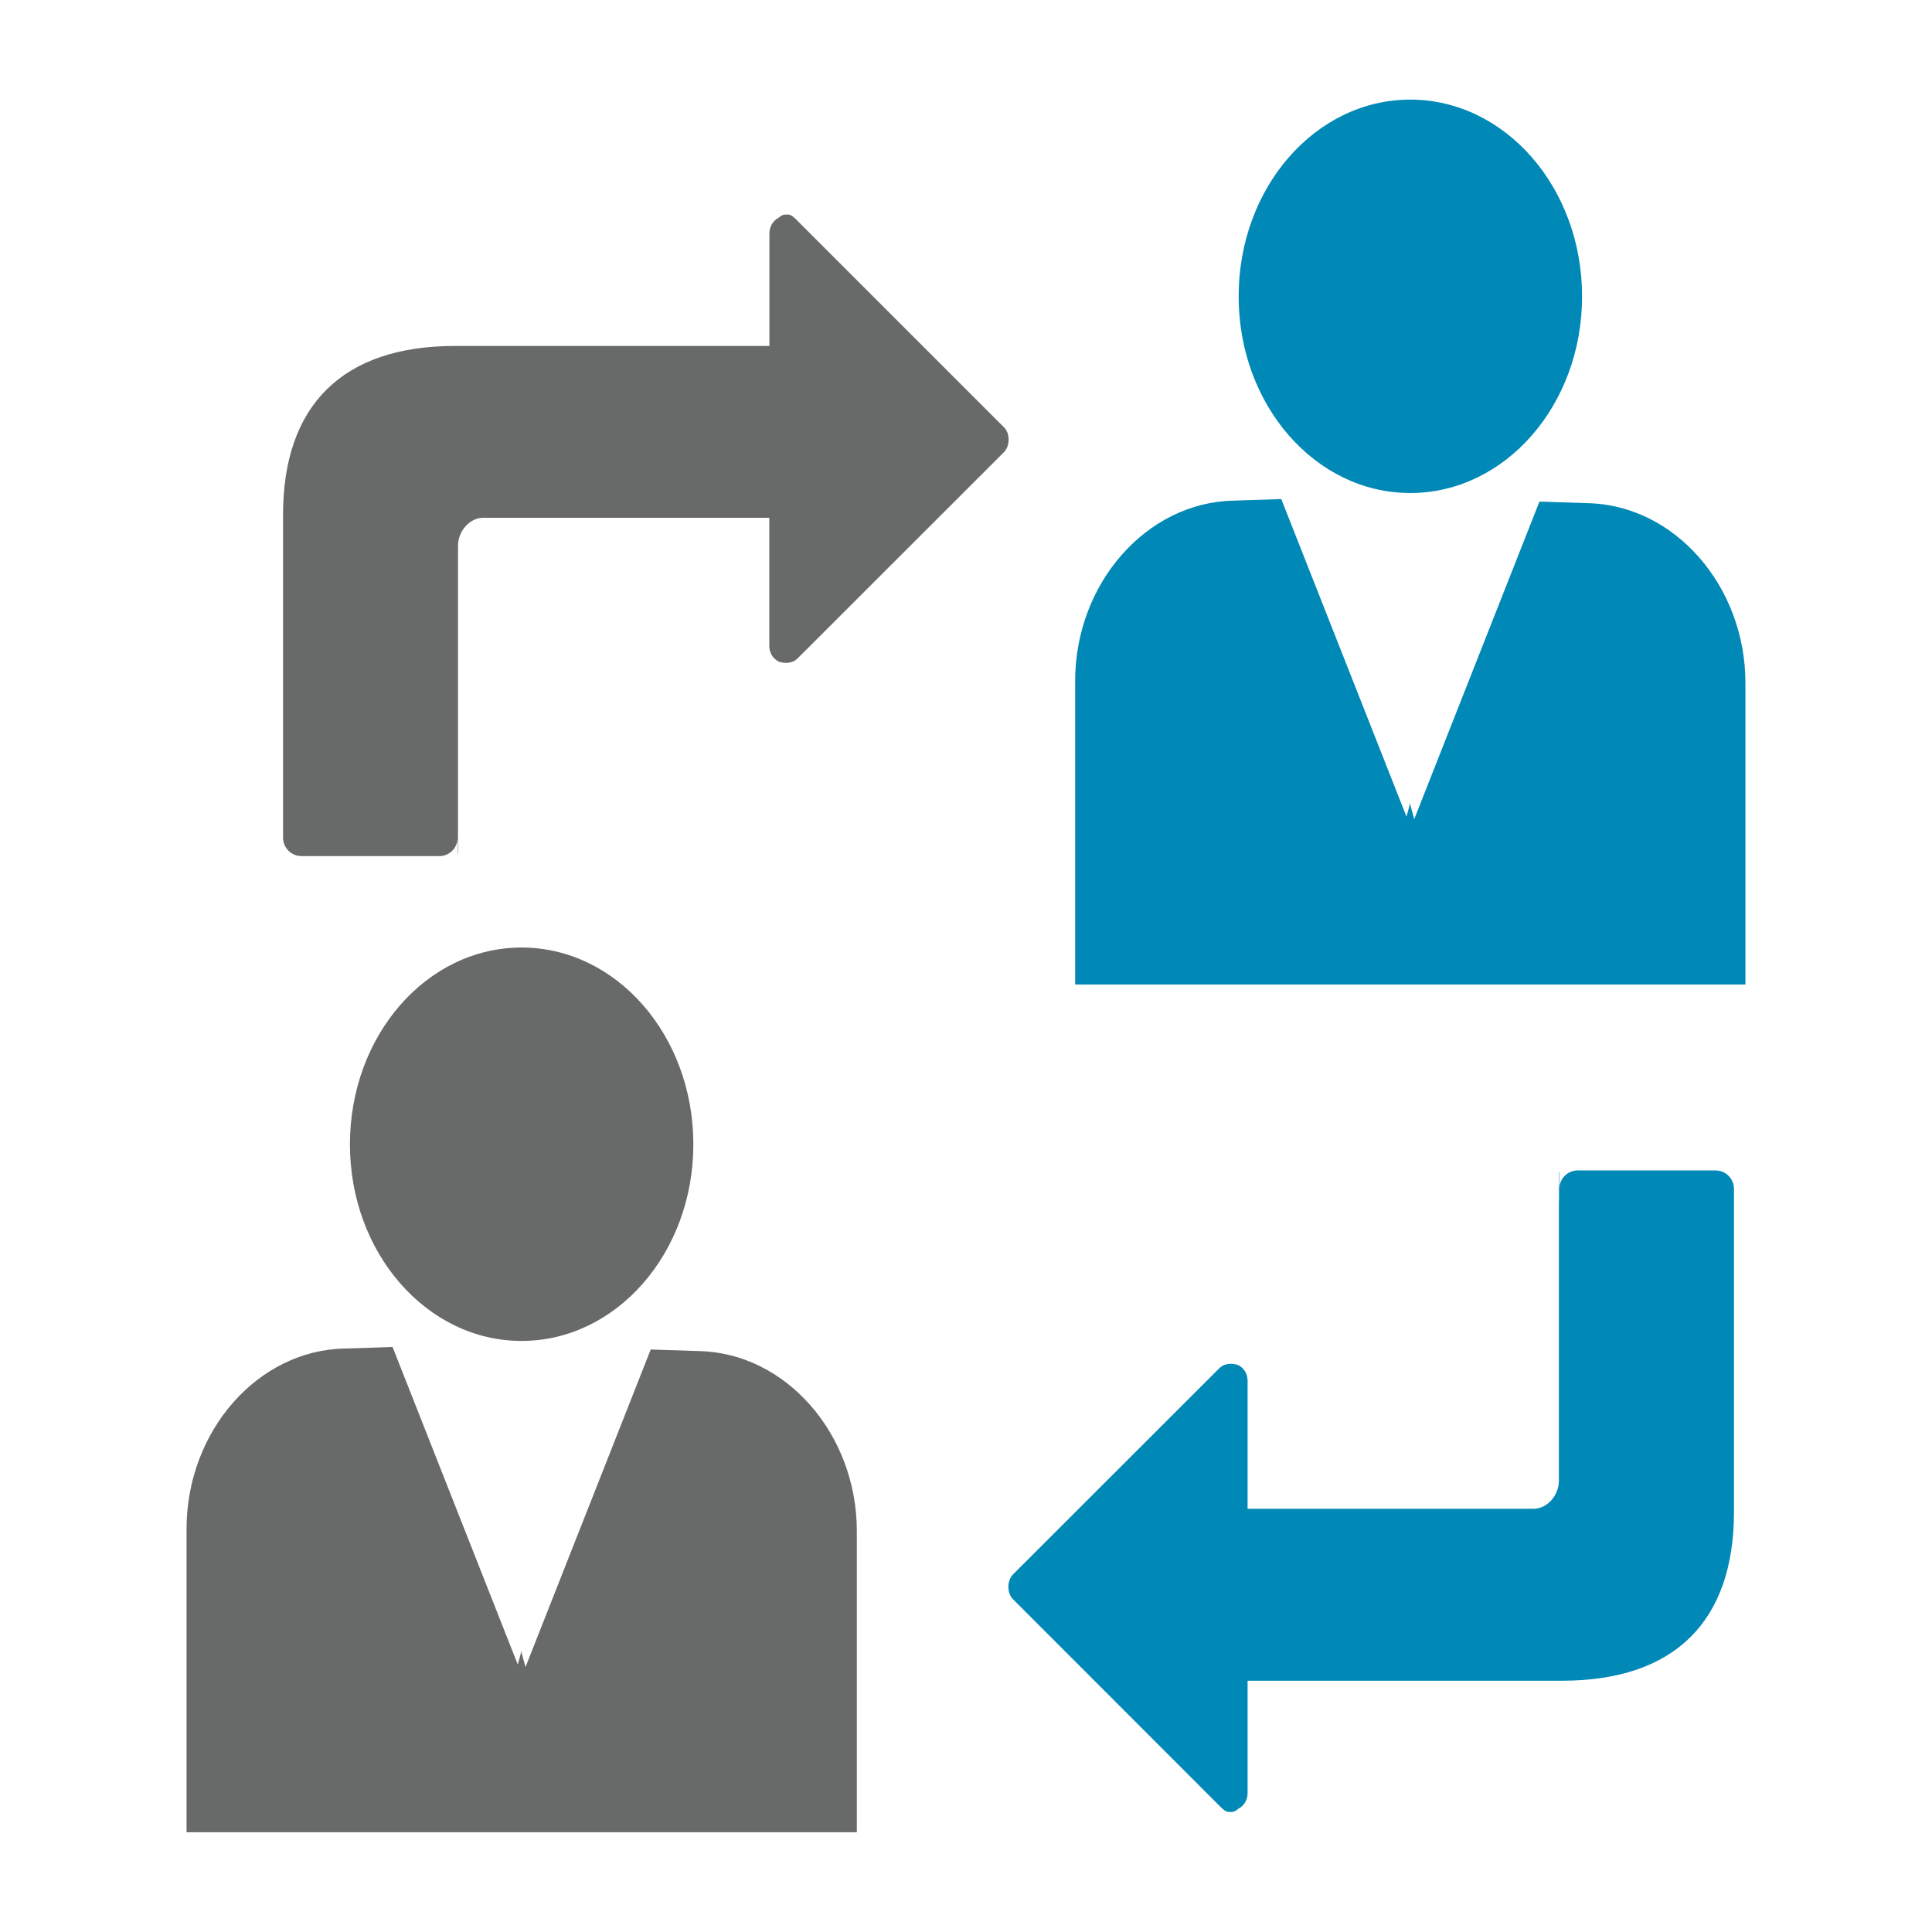 <?xml version="1.0" encoding="iso-8859-1"?><svg version="1.1" xmlns="http://www.w3.org/2000/svg" xmlns:xlink="http://www.w3.org/1999/xlink" x="0px" y="0px" viewBox="0 0 16 16" style="enable-background:new 0 0 16 16;" xml:space="preserve"><g id="_x5F__x5F_partyrole"><path style="fill-rule:evenodd;clip-rule:evenodd;fill:#0088B6;" d="M10.098,14.954c0.026,0.026,0.052,0.052,0.078,0.052h0.026 c0,0,0.026,0,0.052-0.026c0.052-0.026,0.078-0.078,0.078-0.129v-0.932h2.604c0.932,0,1.424-0.492,1.424-1.398v-2.513V9.947V9.846 c0-0.084-0.068-0.153-0.153-0.153h-1.141c-0.084,0-0.152,0.068-0.152,0.153v0.102h-0.001V9.715 c-0.002-0.008-0.003-0.016-0.003-0.006v2.553c0,0.129-0.103,0.233-0.207,0.233h-2.371v-1.061c0-0.052-0.026-0.103-0.078-0.129 c-0.078-0.026-0.13,0-0.156,0.026L8.39,13.038c-0.052,0.052-0.052,0.156,0,0.207L10.098,14.954z"/><path style="fill-rule:evenodd;clip-rule:evenodd;fill:#686969;" d="M4.319,11.105c0.786,0,1.423-0.728,1.423-1.628 c0-0.902-0.637-1.63-1.423-1.63c-0.785,0-1.421,0.728-1.421,1.63C2.898,10.376,3.534,11.105,4.319,11.105z"/><path style="fill-rule:evenodd;clip-rule:evenodd;fill:#686969;" d="M5.785,11.189l-0.396-0.013l-1.037,2.63L4.32,13.688v-0.02 l-0.032,0.117l-1.037-2.63l-0.396,0.013c-0.721,0.013-1.31,0.685-1.31,1.493v2.513h5.551v-2.493 C7.096,11.874,6.506,11.202,5.785,11.189z"/><path style="fill-rule:evenodd;clip-rule:evenodd;fill:#0088B6;" d="M11.679,4.083c0.786,0,1.423-0.728,1.423-1.628 c0-0.902-0.637-1.63-1.423-1.63c-0.785,0-1.421,0.728-1.421,1.63C10.258,3.355,10.894,4.083,11.679,4.083z"/><path style="fill-rule:evenodd;clip-rule:evenodd;fill:#0088B6;" d="M13.145,4.167l-0.396-0.013l-1.037,2.63L11.68,6.666v-0.02 l-0.032,0.117l-1.037-2.63l-0.396,0.013C9.494,4.161,8.904,4.832,8.904,5.64v2.513h5.551V5.66 C14.456,4.852,13.866,4.18,13.145,4.167z"/><path style="fill-rule:evenodd;clip-rule:evenodd;fill:#686969;" d="M6.605,1.829C6.579,1.803,6.554,1.777,6.527,1.777H6.501 c0,0-0.026,0-0.052,0.026C6.398,1.829,6.372,1.881,6.372,1.933v0.932H3.768c-0.932,0-1.424,0.492-1.424,1.398v2.513v0.059v0.102 c0,0.084,0.068,0.153,0.153,0.153h1.141c0.084,0,0.152-0.068,0.152-0.153V6.835H3.79v0.232c0.002,0.008,0.003,0.016,0.003,0.006 V4.521c0-0.129,0.103-0.233,0.207-0.233h2.371V5.35c0,0.052,0.026,0.103,0.078,0.129c0.078,0.026,0.13,0,0.156-0.026l1.709-1.708 c0.052-0.052,0.052-0.156,0-0.207L6.605,1.829z"/></g></svg> 

